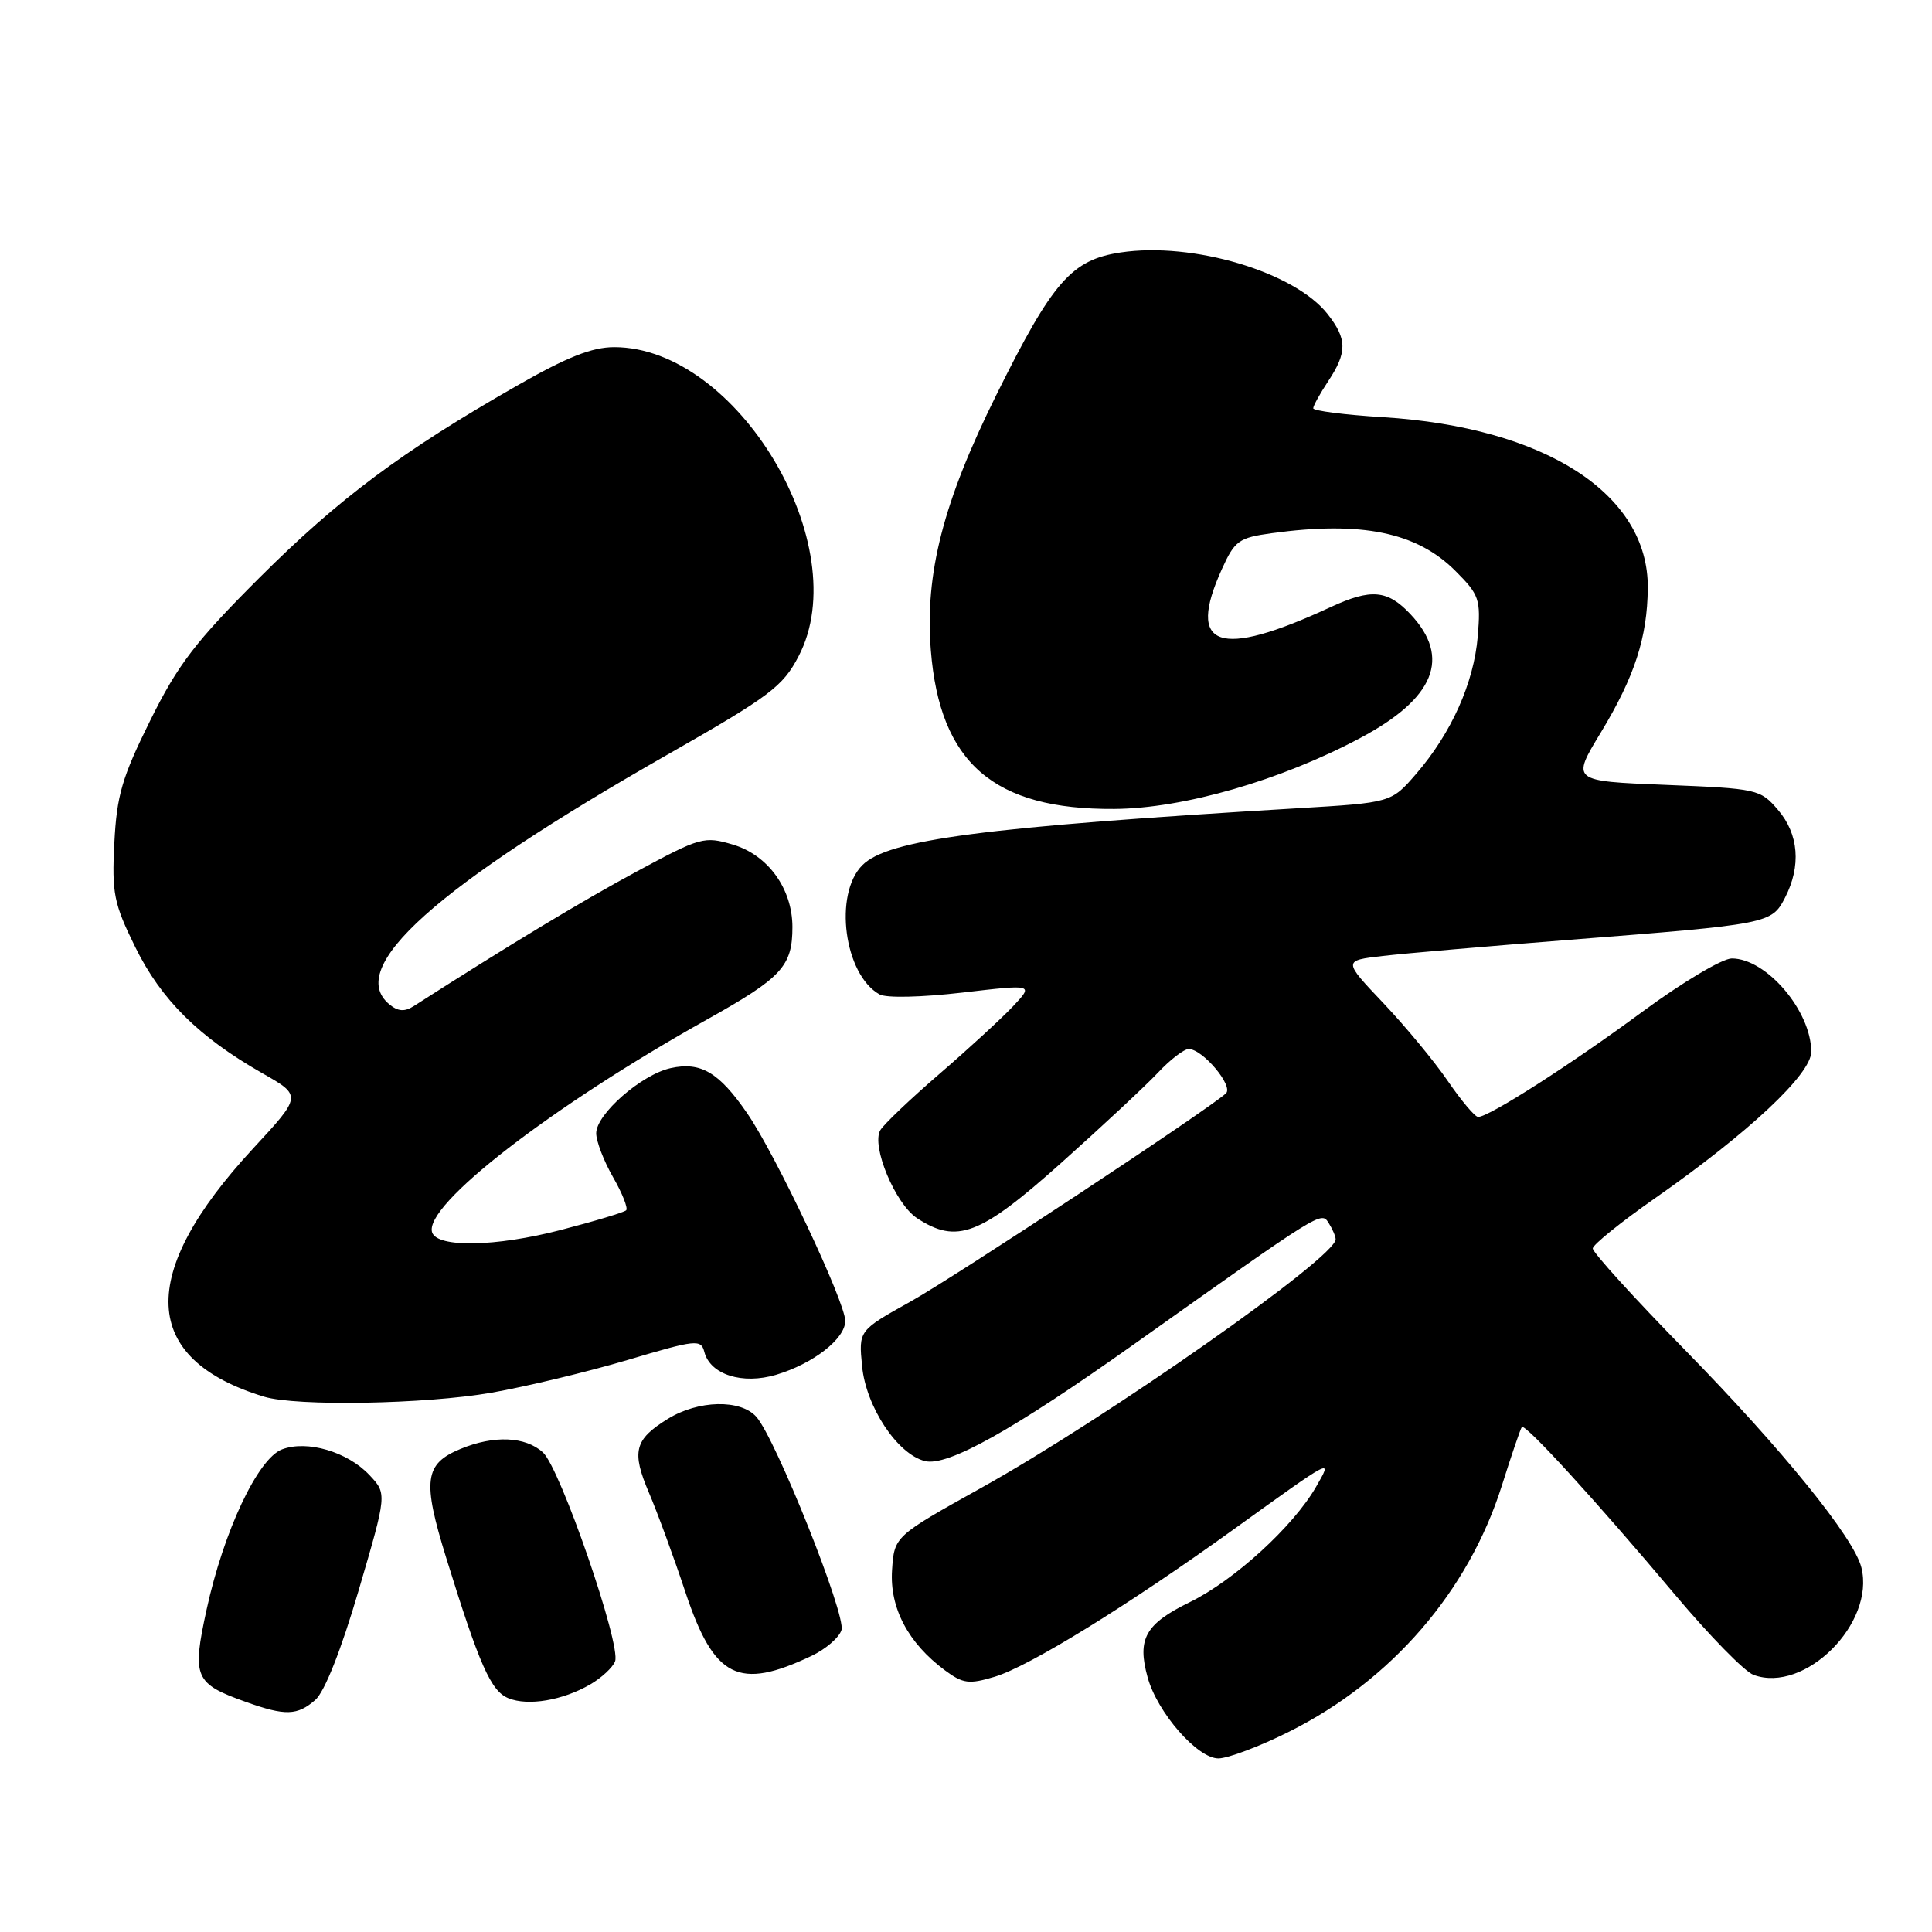 <?xml version="1.0" encoding="UTF-8" standalone="no"?>
<!DOCTYPE svg PUBLIC "-//W3C//DTD SVG 1.1//EN" "http://www.w3.org/Graphics/SVG/1.1/DTD/svg11.dtd" >
<svg xmlns="http://www.w3.org/2000/svg" xmlns:xlink="http://www.w3.org/1999/xlink" version="1.1" viewBox="0 0 256 256">
 <g >
 <path fill="currentColor"
d=" M 170.85 229.44 C 184.39 222.66 194.58 210.86 199.01 196.83 C 200.28 192.80 201.47 189.32 201.65 189.09 C 202.08 188.57 211.55 198.94 221.96 211.32 C 226.50 216.72 231.17 221.50 232.35 221.93 C 239.13 224.44 248.50 215.11 246.64 207.69 C 245.65 203.75 236.18 192.07 223.31 178.92 C 216.54 172.01 211.02 165.93 211.05 165.42 C 211.08 164.92 214.79 161.92 219.30 158.77 C 231.70 150.10 240.00 142.33 240.00 139.37 C 240.00 133.96 234.07 127.00 229.47 127.00 C 228.22 127.00 222.90 130.17 217.64 134.05 C 208.10 141.08 197.30 148.00 195.86 148.00 C 195.44 148.00 193.64 145.86 191.85 143.25 C 190.07 140.64 186.21 135.98 183.28 132.89 C 177.96 127.28 177.96 127.28 183.23 126.67 C 186.13 126.33 197.28 125.37 208.00 124.53 C 234.43 122.46 234.74 122.40 236.52 118.96 C 238.69 114.76 238.35 110.52 235.59 107.31 C 233.24 104.57 232.86 104.49 220.70 104.00 C 208.21 103.50 208.21 103.50 212.13 97.04 C 216.60 89.65 218.28 84.47 218.34 77.92 C 218.46 65.46 204.75 56.62 183.25 55.28 C 178.16 54.97 174.00 54.43 174.01 54.10 C 174.01 53.77 174.91 52.15 176.00 50.50 C 178.53 46.68 178.51 44.92 175.91 41.61 C 171.52 36.03 158.03 32.02 148.50 33.45 C 141.98 34.43 139.50 37.26 132.03 52.31 C 124.98 66.50 122.53 76.03 123.34 86.16 C 124.53 101.12 131.67 107.30 147.65 107.19 C 156.80 107.13 169.71 103.41 180.26 97.78 C 190.12 92.53 192.30 87.14 186.90 81.39 C 183.86 78.15 181.68 77.96 176.30 80.45 C 161.44 87.34 157.17 85.84 161.91 75.40 C 163.61 71.64 164.15 71.25 168.52 70.65 C 180.41 69.02 187.72 70.52 192.83 75.63 C 196.02 78.82 196.22 79.39 195.81 84.33 C 195.29 90.49 192.31 97.15 187.65 102.54 C 184.35 106.36 184.35 106.36 171.92 107.10 C 130.26 109.59 117.68 111.23 114.27 114.64 C 110.44 118.47 111.85 129.14 116.54 131.76 C 117.42 132.26 122.12 132.15 127.53 131.52 C 136.97 130.42 136.97 130.42 134.24 133.33 C 132.73 134.93 128.35 138.96 124.50 142.28 C 120.65 145.60 117.12 148.96 116.65 149.75 C 115.42 151.83 118.63 159.53 121.52 161.42 C 126.79 164.87 129.86 163.70 140.57 154.13 C 146.03 149.25 151.82 143.85 153.44 142.13 C 155.05 140.41 156.89 139.00 157.51 139.00 C 159.36 139.00 163.49 143.92 162.44 144.88 C 159.96 147.13 126.67 169.10 120.64 172.47 C 113.77 176.30 113.77 176.30 114.23 181.01 C 114.74 186.39 118.90 192.69 122.56 193.60 C 125.54 194.35 134.22 189.50 150.23 178.14 C 175.29 160.35 175.06 160.49 176.06 162.06 C 176.56 162.85 176.98 163.82 176.98 164.21 C 177.04 166.58 146.70 187.86 130.00 197.16 C 118.50 203.57 118.50 203.57 118.20 208.07 C 117.88 213.06 120.33 217.71 125.21 221.33 C 127.60 223.10 128.40 223.20 131.80 222.18 C 136.35 220.82 149.51 212.70 163.45 202.66 C 176.82 193.04 176.61 193.14 174.38 197.02 C 171.36 202.27 163.55 209.40 157.68 212.28 C 151.75 215.18 150.65 217.15 152.07 222.27 C 153.35 226.92 158.66 233.00 161.44 233.00 C 162.70 233.00 166.94 231.40 170.85 229.44 Z  M 41.78 225.25 C 43.02 224.16 45.20 218.65 47.53 210.71 C 51.28 197.93 51.28 197.93 48.96 195.46 C 46.05 192.36 40.69 190.79 37.37 192.05 C 34.17 193.27 29.64 202.88 27.37 213.30 C 25.42 222.27 25.77 223.09 32.60 225.52 C 37.80 227.38 39.40 227.33 41.78 225.25 Z  M 78.22 223.19 C 79.71 222.32 81.19 220.95 81.50 220.14 C 82.33 217.98 74.23 194.52 71.94 192.45 C 69.61 190.33 65.44 190.16 61.02 191.99 C 56.23 193.97 55.95 196.17 59.13 206.44 C 63.54 220.67 65.05 224.08 67.36 225.02 C 69.97 226.09 74.57 225.31 78.22 223.19 Z  M 107.54 219.41 C 109.40 218.53 111.19 216.99 111.50 215.99 C 112.13 214.03 102.81 190.69 100.23 187.75 C 98.15 185.38 92.52 185.51 88.47 188.02 C 84.06 190.75 83.66 192.33 86.00 197.82 C 87.10 200.40 89.28 206.32 90.83 211.00 C 94.63 222.39 97.86 224.01 107.54 219.41 Z  M 65.12 184.54 C 69.73 183.73 77.85 181.78 83.18 180.20 C 92.26 177.50 92.88 177.43 93.33 179.14 C 94.11 182.15 98.37 183.50 102.86 182.16 C 107.77 180.69 112.00 177.39 112.00 175.03 C 112.00 172.52 102.79 153.01 99.01 147.52 C 95.28 142.09 92.85 140.65 88.87 141.53 C 85.00 142.38 79.00 147.63 79.00 150.16 C 79.00 151.23 80.01 153.85 81.23 155.98 C 82.46 158.12 83.24 160.09 82.97 160.37 C 82.69 160.64 78.78 161.82 74.26 162.99 C 65.70 165.21 57.94 165.35 57.26 163.30 C 56.09 159.74 73.01 146.65 93.75 135.05 C 103.62 129.53 105.00 128.02 105.00 122.82 C 104.99 117.77 101.78 113.31 97.13 111.92 C 93.31 110.78 92.83 110.91 84.33 115.50 C 77.09 119.40 67.26 125.34 54.83 133.31 C 53.61 134.09 52.74 134.03 51.58 133.07 C 45.75 128.23 57.68 117.53 88.50 99.96 C 102.04 92.24 103.73 90.97 105.82 86.95 C 113.44 72.36 97.71 46.00 81.39 46.00 C 78.44 46.00 75.11 47.32 68.46 51.13 C 53.22 59.84 44.89 66.06 34.38 76.55 C 25.89 85.03 23.56 88.08 19.90 95.48 C 16.17 103.00 15.47 105.40 15.15 111.70 C 14.81 118.39 15.08 119.72 17.93 125.51 C 21.35 132.46 26.32 137.39 34.75 142.20 C 40.01 145.19 40.01 145.19 33.53 152.19 C 18.11 168.85 18.61 180.08 34.99 185.07 C 39.28 186.37 56.34 186.07 65.12 184.54 Z "/>
</g>
</svg>
